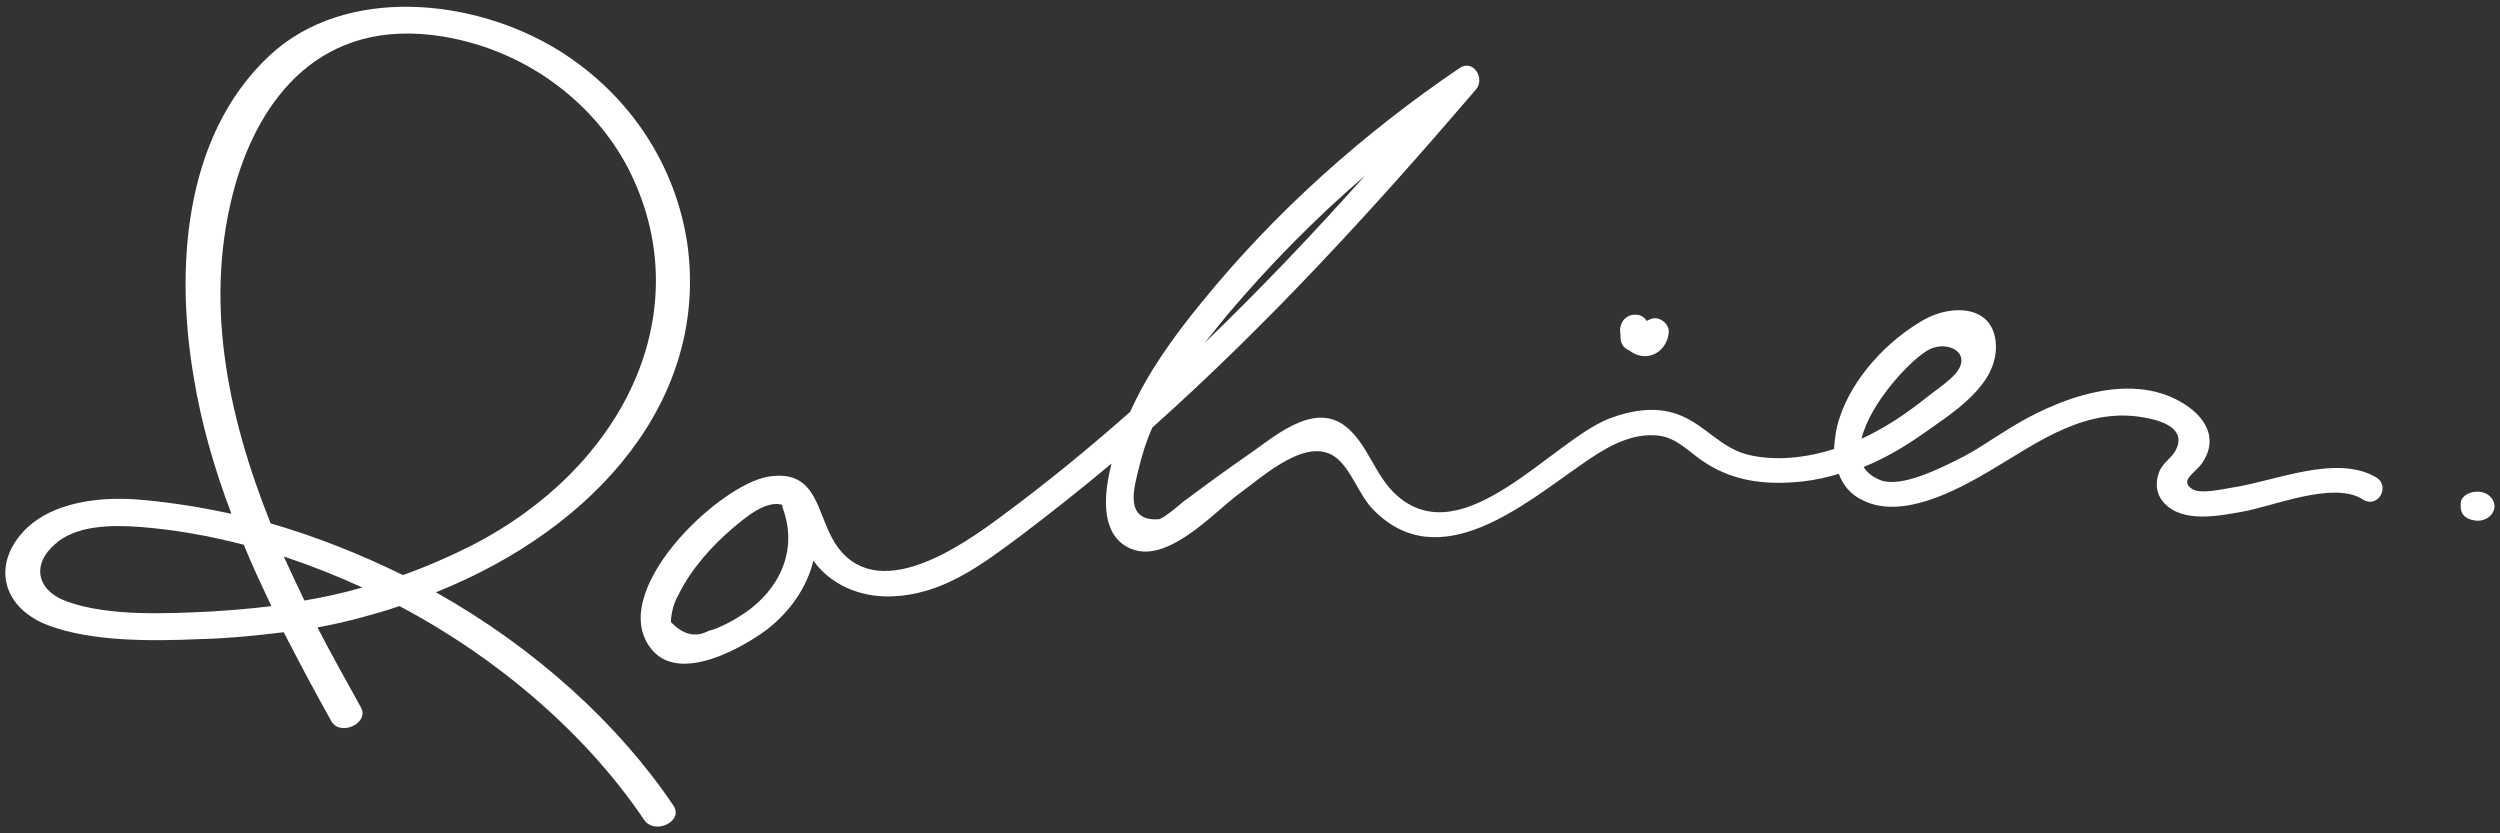 <?xml version="1.0" encoding="utf-8"?>
<!-- Generator: Adobe Illustrator 19.1.0, SVG Export Plug-In . SVG Version: 6.00 Build 0)  -->
<svg version="1.1" xmlns="http://www.w3.org/2000/svg" xmlns:xlink="http://www.w3.org/1999/xlink" x="0px" y="0px"
	 viewBox="0 0 363 121" style="enable-background:new 0 0 363 121;" xml:space="preserve">
<rect x="0" y="0" width="363" height="121" fill="#333333" stroke="none"/>
<style type="text/css">
	.st0{fill:#FFFFFF;}
	.st1{display:none;}
	.st2{display:inline;fill:#B7B7B7;}
</style>
<g id="Calque_1">
	<g>
		<path class="st0" d="M345,69.3c-5.8-3.4-14.8,0.6-20.9,1.5c-1.3,0.2-4.6,1-5.8,0.2c-1.9-1.2,0.4-2.3,1.4-3.7
			c2.2-3.1,1-6.1-1.9-8.2c-7.9-5.7-19.3-1.2-26.5,3.4c-2.3,1.4-4.5,3-7,4.2c-2.6,1.3-8.3,4.2-11.3,3c-1.2-0.5-1.9-1.1-2.4-1.9
			c3-1.2,5.9-2.9,8.6-4.8c4.2-3,10.9-7,10.6-13c-0.3-5.8-6.5-5.8-10.4-3.6c-5.3,3-10.4,8.4-12.3,14.3c-0.5,1.4-0.7,3-0.8,4.5
			c-4.1,1.3-8.6,1.8-12.6,0.8c-3.8-1-6-4.1-9.5-5.6c-3.4-1.5-7.2-0.9-10.6,0.4c-8.3,3.3-21.1,19.6-30.7,11.2
			c-3.3-2.8-4.3-7.8-7.8-10.3c-4.7-3.3-10.4,2-14.1,4.5c-3.2,2.2-6.3,4.5-9.4,6.8c0.4-0.3-2.7,2.4-3.4,2.4c-5.2,0.3-3.4-5-2.8-7.6
			c0.5-2,1.1-3.9,1.9-5.7c16.9-15.1,32.2-31.8,47-49.1c1.4-1.6-0.4-4.5-2.4-3.1c-14,9.5-26.8,20.9-37.5,34.1
			c-4,4.9-7.7,10-10.3,15.8c-6,5.3-12.1,10.3-18.6,15.1c-5.9,4.4-18.4,13.2-24.3,3.9c-2.7-4.4-2.5-10.7-9.6-9.6
			c-7.4,1.2-24,17.2-16.8,25.3c4.1,4.6,13-0.4,16.7-3.2c3.3-2.6,5.7-6.1,6.6-9.9c2.5,3.5,6.7,5.3,11.2,5.2
			c7.5-0.2,13.1-4.5,18.9-8.8c4.5-3.4,8.9-6.9,13.2-10.5c-1.1,4.3-1.6,9.6,1.9,11.9c5.5,3.6,12.8-4.7,16.6-7.5
			c3.5-2.5,10.2-8.8,14.4-5c2,1.8,3.1,5.2,5,7.2c9.6,10,22-0.7,30.4-6.5c3-2.1,6.6-4.4,10.5-4.2c2.7,0.1,4.3,1.7,6.4,3.3
			c4.6,3.4,9.6,4,15.2,3.4c1.8-0.2,3.5-0.6,5.2-1.1c0.6,1.7,1.8,3.1,3.6,3.9c5.6,2.7,13.3-1.4,18.1-4.2c7.3-4.3,14.4-9.8,23.5-7.7
			c2.8,0.6,5.1,2,3.7,4.6c-0.6,1.1-1.7,1.7-2.3,2.9c-0.7,1.6-0.6,3.4,0.6,4.7c2.7,3,8,1.9,11.4,1.3c4.5-0.8,13-4.4,17.3-1.9
			C345.2,74.1,347.2,70.6,345,69.3z M108,89.1c-1.5,1-3.5,2.1-5.1,2.5c-1.9,1-3.7,0.6-5.5-1.3c0.1-1.4,0.4-2.7,1.1-3.9
			c1.8-3.7,4.8-7.1,8-9.8c1.8-1.5,4.7-4,7.1-3.3c0,0.2,0,0.4,0.1,0.6C115.9,80,113.1,85.7,108,89.1z M178.3,45.6
			c6.1-7.2,12.7-13.9,19.9-20.1c-7.5,8.4-15.2,16.5-23.3,24.3C176,48.4,177.2,47,178.3,45.6z M280.2,50.7c2.7-1.3,6.3,0.6,3.7,3.6
			c-1,1.1-2.3,2-3.5,2.9c-2.5,2-5.1,3.9-7.9,5.4c-0.7,0.4-1.5,0.8-2.2,1.1C271.5,58.5,277.6,52,280.2,50.7z"/>
		<path class="st0" d="M236.6,50.9c0.4,0.3,0.9,0.6,1.4,0.7c2.2,0.6,4.2-1.2,4.3-3.4c0.1-1-1-2-2-2c-0.4,0-0.8,0.2-1.2,0.4
			c-0.3-0.5-0.9-0.9-1.5-0.9c-1-0.1-1.9,0.5-2.2,1.4c-0.2,0.5-0.2,1-0.1,1.5c0,0.1,0,0.3,0,0.4C235.3,49.9,235.8,50.6,236.6,50.9z"
			/>
		<path class="st0" d="M359.6,71.4c-1.2,0-2.4,0.8-2.3,1.8l0,0.2c0,0.1,0,0.2,0,0.4c0.1,1.1,1,1.7,2.3,1.8c1.5,0.1,2.6-1,2.6-2.1
			C362.2,72.4,361.1,71.3,359.6,71.4z"/>
		<path class="st0" d="M63.3,86c23.7-9.5,39.6-28.4,36.5-50.6C98.2,24.6,92,14.1,81.1,7.3c-12.3-7.6-31-9.5-42,0.8
			c-12.8,12-13.5,31.7-11,46.5c1.1,6.8,3,13.4,5.5,20c-4.2-0.9-8.4-1.6-12.8-2c-7.2-0.7-15,0.6-18.6,6.1C-0.8,83.3,1,88.5,7,90.8
			c6.4,2.4,15.1,2.3,22,2c4.1-0.1,8.1-0.5,12.2-1c2.2,4.3,4.5,8.6,6.9,12.9c1.3,2.3,5.6,0.3,4.3-2c-2.1-3.8-4.3-7.7-6.3-11.6
			c2.2-0.4,4.4-0.9,6.6-1.5c1.8-0.5,3.6-1,5.3-1.6C72.9,95.9,85.4,107,93.5,119c1.5,2.3,5.8,0.3,4.3-2C89.8,105.1,77.7,94.1,63.3,86
			z M30.5,88.8c-6.4,0.3-14.6,0.7-20.6-1.4C5.2,85.8,4.6,81.9,8,79c3-2.7,8-2.8,12.2-2.5c5.2,0.4,10.2,1.3,15.2,2.6
			c1.2,3,2.6,5.9,4,8.9C36.4,88.4,33.5,88.6,30.5,88.8z M44.2,87.2c-1-2.1-2-4.2-3-6.4c3.9,1.3,7.7,2.8,11.4,4.5
			C49.9,86.1,47.1,86.7,44.2,87.2z M39.3,76c-6.4-16-9.8-32.8-5.1-49.3C37.7,14.6,46.4,2.4,64.3,5.3c13.3,2.2,23.4,11,27.8,21
			c8.9,19.9-1.8,41.7-23.6,52.9c-3.2,1.6-6.6,3.1-10,4.3C52.4,80.5,45.9,77.9,39.3,76z"/>
	</g>
</g>
<g id="Calque_2" class="st1">
	<path class="st2" d="M488.5,195.5h-417v-740.9h417V195.5z M73.5,193.5h413v-736.9h-413V193.5z"/>
	<path class="st2" d="M445.1,322.5H115.7c-39.9,0-72.4-32.4-72.4-72.3v-530.3c0-0.9-0.7-1.6-1.6-1.6c-2,0-3.6-1.6-3.6-3.6l-0.2-65
		c0-1,0.4-1.9,1.1-2.6c0.7-0.7,1.6-1.1,2.6-1.1h0.2c0.9,0,1.7-0.7,1.7-1.6v-12.9c0-0.4-0.2-0.9-0.5-1.2c-0.3-0.3-0.7-0.5-1.2-0.5
		c0,0,0,0,0,0l-0.2,0c0,0,0,0,0,0c-1,0-1.9-0.4-2.6-1.1c-0.7-0.7-1.1-1.6-1.1-2.6l0-65.8c0-1,0.4-1.9,1.1-2.6
		c0.7-0.7,1.6-1.1,2.6-1.1l0.2,0c0.9,0,1.7-0.7,1.7-1.6v-39.8c0-0.9-0.7-1.6-1.6-1.6l-0.3,0c-2,0-3.6-1.7-3.6-3.6v-33.3
		c0-2,1.6-3.6,3.6-3.6l0.3,0c0.9,0,1.6-0.8,1.6-1.6v-50c0-39.9,32.5-72.3,72.4-72.3h329.4c39.9,0,72.4,32.4,72.4,72.3v828.7
		C517.5,290.1,485.1,322.5,445.1,322.5z M41.4-352c-0.4,0-0.9,0.2-1.2,0.5c-0.3,0.3-0.5,0.7-0.5,1.2l0.2,65c0,0.9,0.7,1.6,1.6,1.6
		c2,0,3.6,1.6,3.6,3.6v530.3c0,38.8,31.6,70.3,70.4,70.3h329.4c38.8,0,70.4-31.5,70.4-70.3v-828.7c0-38.8-31.6-70.3-70.4-70.3H115.7
		c-38.8,0-70.4,31.5-70.4,70.3v50c0,2-1.6,3.6-3.6,3.6l-0.3,0c-0.9,0-1.6,0.8-1.6,1.6v33.3c0,0.9,0.7,1.6,1.6,1.6l0.3,0
		c2,0,3.6,1.7,3.6,3.6v39.8c0,2-1.6,3.6-3.6,3.6l-0.2,0c-0.4,0-0.9,0.2-1.2,0.5c-0.3,0.3-0.5,0.7-0.5,1.2l0,65.8
		c0,0.4,0.2,0.9,0.5,1.2c0.3,0.3,0.7,0.5,1.2,0.5c0,0,0,0,0,0l0.2,0c0,0,0,0,0,0c1,0,1.9,0.4,2.6,1.1c0.7,0.7,1.1,1.6,1.1,2.6v12.9
		c0,2-1.6,3.6-3.7,3.6H41.4z"/>
	<path class="st2" d="M278.6-584.6c-3.7,0-6.6-3-6.6-6.6s3-6.6,6.6-6.6s6.6,3,6.6,6.6S282.3-584.6,278.6-584.6z M278.6-595.8
		c-2.5,0-4.6,2.1-4.6,4.6s2.1,4.6,4.6,4.6s4.6-2.1,4.6-4.6S281.2-595.8,278.6-595.8z"/>
	<path class="st2" d="M279.6,295.1c-21.8,0-39.5-17.7-39.5-39.5s17.7-39.5,39.5-39.5s39.5,17.7,39.5,39.5S301.4,295.1,279.6,295.1z
		 M279.6,218.2c-20.7,0-37.5,16.8-37.5,37.5s16.8,37.5,37.5,37.5s37.5-16.8,37.5-37.5S300.3,218.2,279.6,218.2z"/>
</g>
</svg>
